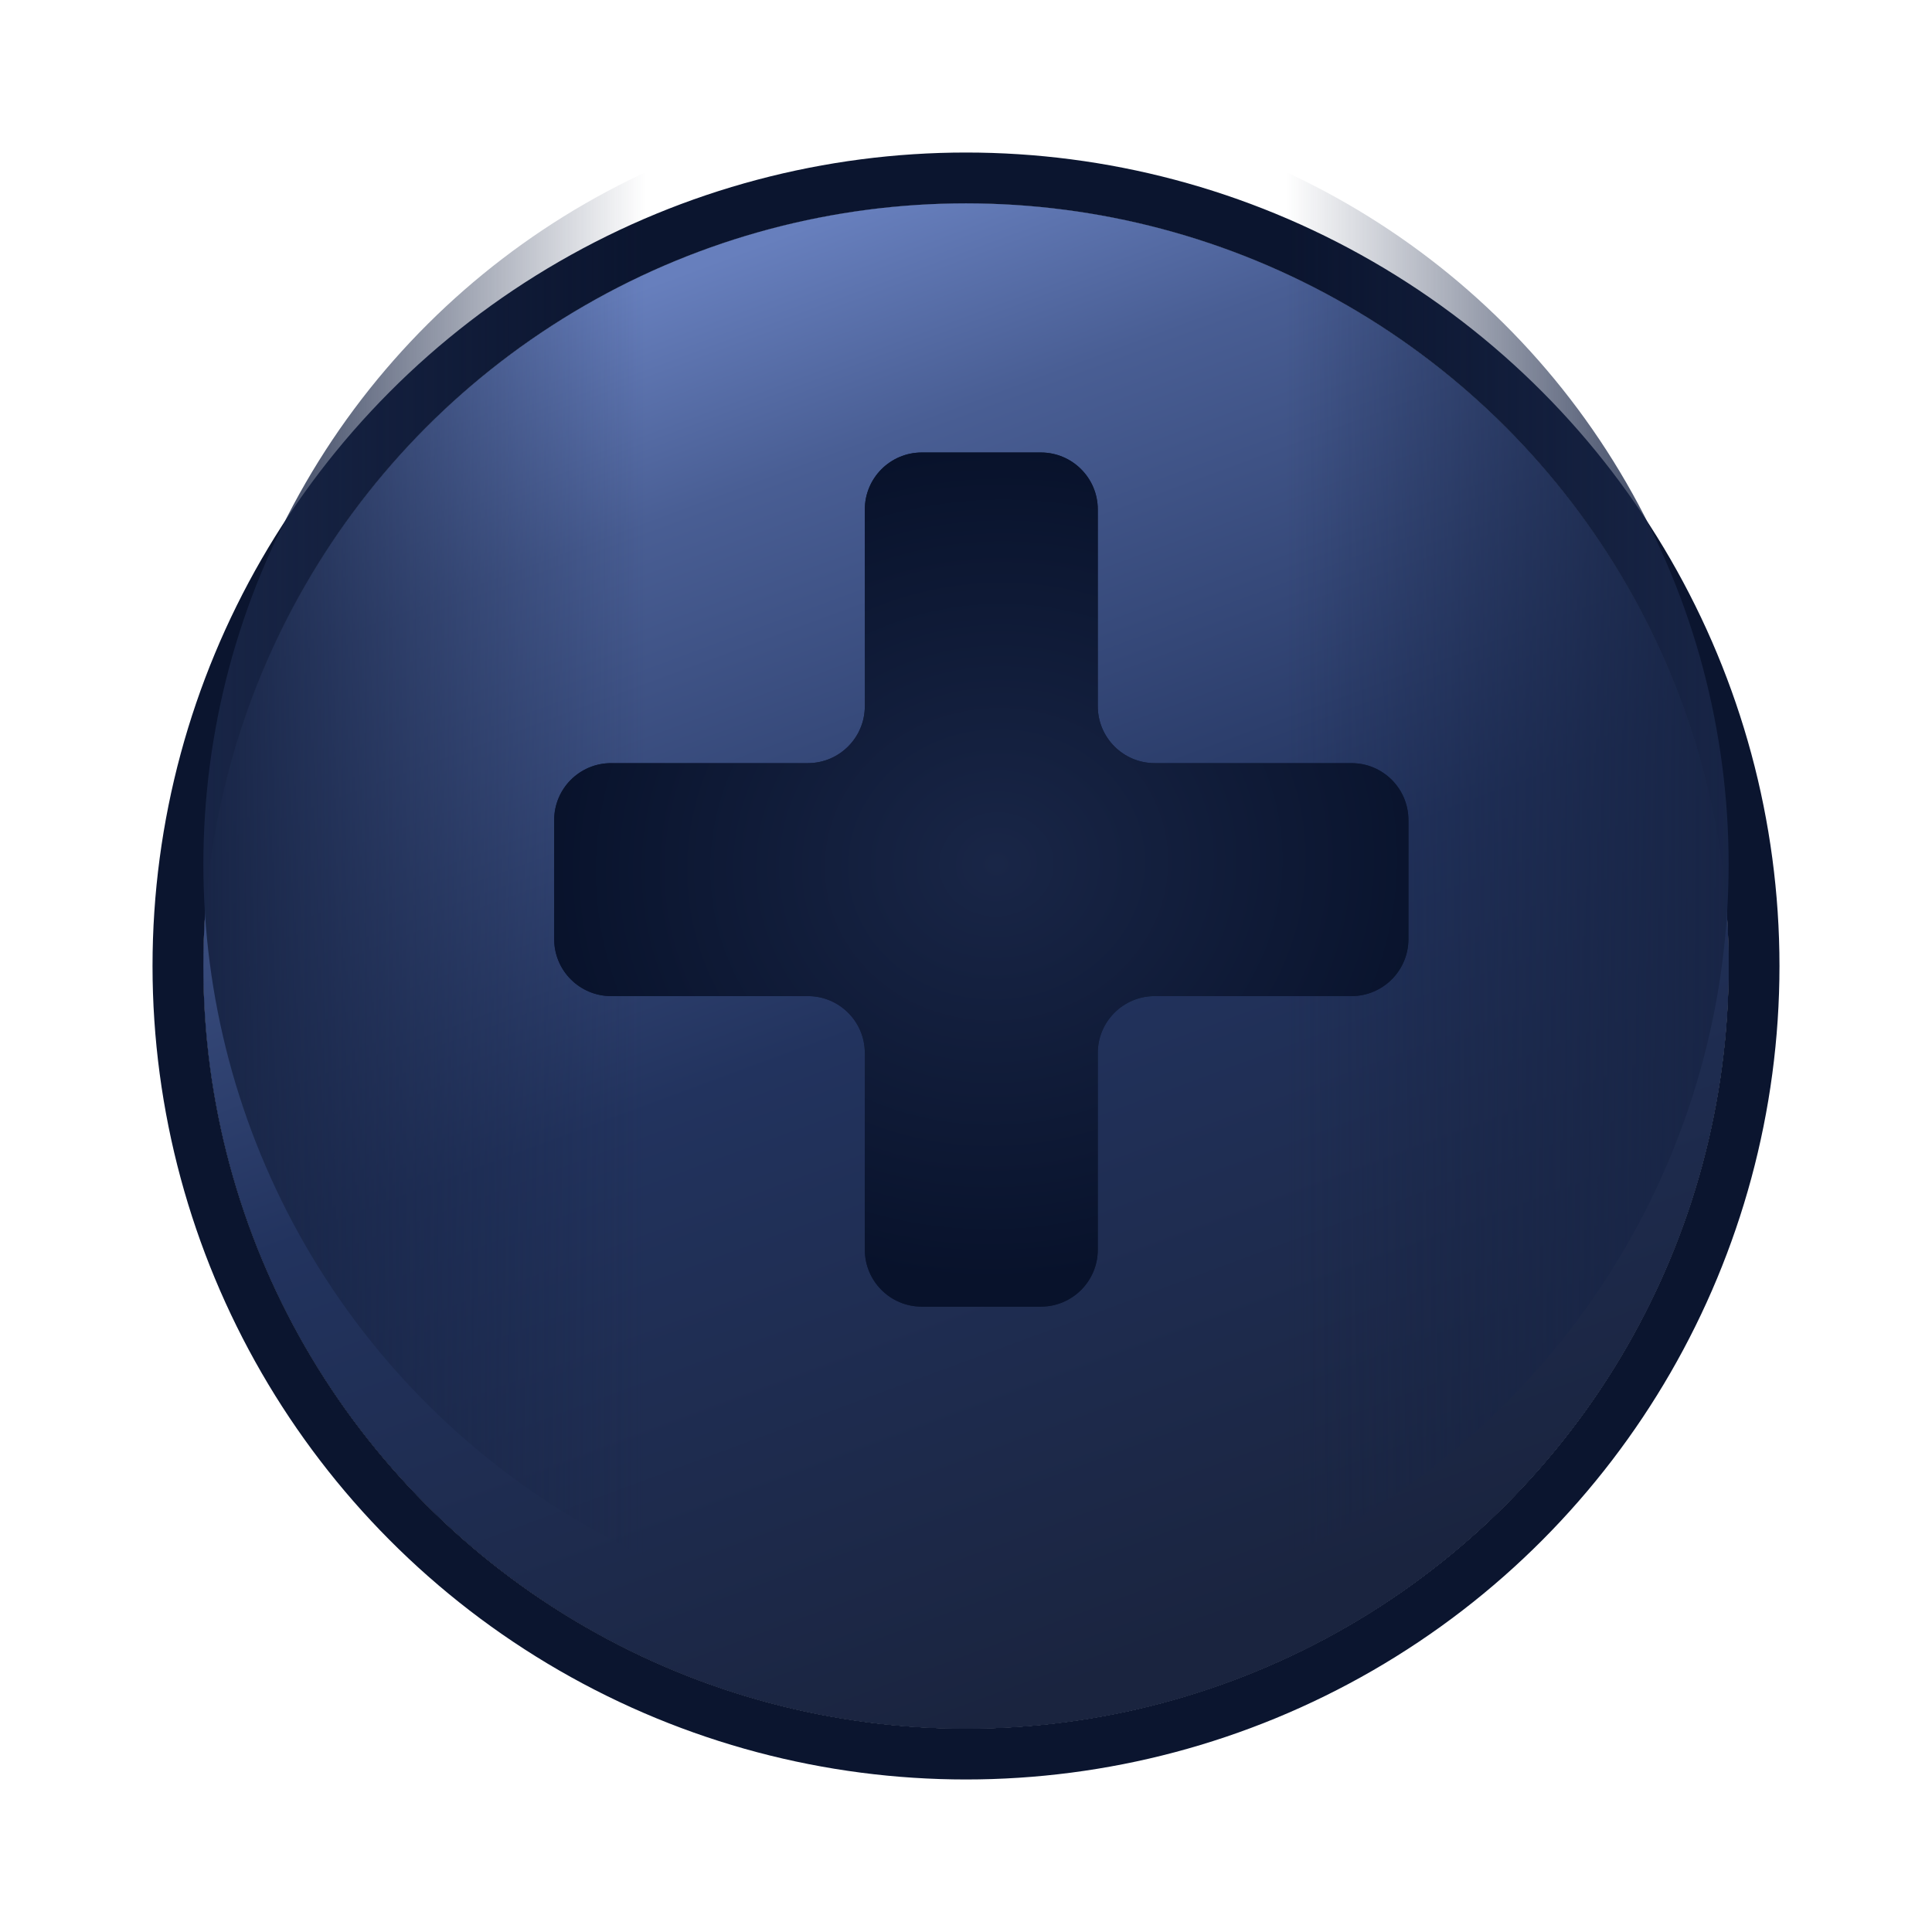 <svg width="19" height="19" viewBox="0 0 19 19" fill="none" xmlns="http://www.w3.org/2000/svg">
<g filter="url(#filter0_d_800_3801)">
<circle cx="9.5" cy="8.5" r="7.5" fill="url(#paint0_linear_800_3801)"/>
<circle cx="9.5" cy="8.5" r="7.5" fill="url(#paint1_linear_800_3801)"/>
<circle cx="9.5" cy="8.5" r="7.5" fill="url(#paint2_linear_800_3801)"/>
<circle cx="9.5" cy="8.5" r="7.75" stroke="url(#paint3_linear_800_3801)" stroke-width="0.5"/>
</g>
<g filter="url(#filter1_f_800_3801)">
<ellipse cx="9.5" cy="8.5" rx="7.5" ry="7.5" transform="rotate(90 9.5 8.5)" fill="url(#paint4_linear_800_3801)"/>
</g>
<g filter="url(#filter2_f_800_3801)">
<ellipse cx="7.5" cy="7.5" rx="7.5" ry="7.5" transform="matrix(4.37114e-08 1 1 -4.37114e-08 2 1)" fill="url(#paint5_linear_800_3801)"/>
</g>
<path d="M10.796 6.945C10.796 7.254 11.047 7.505 11.356 7.505H13.291C13.6 7.505 13.851 7.755 13.851 8.065V9.236C13.851 9.545 13.6 9.796 13.291 9.796H11.356C11.047 9.796 10.796 10.046 10.796 10.356V12.29C10.796 12.6 10.545 12.85 10.236 12.85H9.065C8.756 12.85 8.505 12.6 8.505 12.29V10.356C8.505 10.046 8.254 9.796 7.945 9.796H6.01C5.701 9.796 5.45 9.545 5.45 9.236V8.065C5.45 7.755 5.701 7.505 6.01 7.505H7.945C8.254 7.505 8.505 7.254 8.505 6.945V5.01C8.505 4.701 8.756 4.45 9.065 4.45H10.236C10.545 4.45 10.796 4.701 10.796 5.01V6.945Z" fill="url(#paint6_radial_800_3801)"/>
<path d="M10.796 6.945C10.796 7.254 11.047 7.505 11.356 7.505H13.291C13.6 7.505 13.851 7.755 13.851 8.065V9.236C13.851 9.545 13.6 9.796 13.291 9.796H11.356C11.047 9.796 10.796 10.046 10.796 10.356V12.29C10.796 12.6 10.545 12.85 10.236 12.85H9.065C8.756 12.85 8.505 12.6 8.505 12.29V10.356C8.505 10.046 8.254 9.796 7.945 9.796H6.01C5.701 9.796 5.45 9.545 5.45 9.236V8.065C5.45 7.755 5.701 7.505 6.01 7.505H7.945C8.254 7.505 8.505 7.254 8.505 6.945V5.01C8.505 4.701 8.756 4.45 9.065 4.45H10.236C10.545 4.45 10.796 4.701 10.796 5.01V6.945Z" fill="url(#paint7_radial_800_3801)"/>
<defs>
<filter id="filter0_d_800_3801" x="0.5" y="0.5" width="18" height="18" filterUnits="userSpaceOnUse" color-interpolation-filters="sRGB">
<feFlood flood-opacity="0" result="BackgroundImageFix"/>
<feColorMatrix in="SourceAlpha" type="matrix" values="0 0 0 0 0 0 0 0 0 0 0 0 0 0 0 0 0 0 127 0" result="hardAlpha"/>
<feOffset dy="1"/>
<feGaussianBlur stdDeviation="0.5"/>
<feComposite in2="hardAlpha" operator="out"/>
<feColorMatrix type="matrix" values="0 0 0 0 0.055 0 0 0 0 0.093 0 0 0 0 0.197 0 0 0 1 0"/>
<feBlend mode="normal" in2="BackgroundImageFix" result="effect1_dropShadow_800_3801"/>
<feBlend mode="normal" in="SourceGraphic" in2="effect1_dropShadow_800_3801" result="shape"/>
</filter>
<filter id="filter1_f_800_3801" x="1.16" y="0.16" width="16.68" height="16.68" filterUnits="userSpaceOnUse" color-interpolation-filters="sRGB">
<feFlood flood-opacity="0" result="BackgroundImageFix"/>
<feBlend mode="normal" in="SourceGraphic" in2="BackgroundImageFix" result="shape"/>
<feGaussianBlur stdDeviation="0.42" result="effect1_foregroundBlur_800_3801"/>
</filter>
<filter id="filter2_f_800_3801" x="1.16" y="0.16" width="16.68" height="16.68" filterUnits="userSpaceOnUse" color-interpolation-filters="sRGB">
<feFlood flood-opacity="0" result="BackgroundImageFix"/>
<feBlend mode="normal" in="SourceGraphic" in2="BackgroundImageFix" result="shape"/>
<feGaussianBlur stdDeviation="0.42" result="effect1_foregroundBlur_800_3801"/>
</filter>
<linearGradient id="paint0_linear_800_3801" x1="9.5" y1="1" x2="9.5" y2="16" gradientUnits="userSpaceOnUse">
<stop stop-color="#546AA2"/>
<stop offset="1" stop-color="#223055"/>
</linearGradient>
<linearGradient id="paint1_linear_800_3801" x1="9.5" y1="1" x2="9.5" y2="16" gradientUnits="userSpaceOnUse">
<stop stop-color="#677FBD"/>
<stop offset="0.154" stop-color="#495E94"/>
<stop offset="0.529" stop-color="#22335E"/>
<stop offset="1" stop-color="#1A243F"/>
</linearGradient>
<linearGradient id="paint2_linear_800_3801" x1="4.5" y1="2.5" x2="9.5" y2="16" gradientUnits="userSpaceOnUse">
<stop stop-color="#677FBD"/>
<stop offset="0.154" stop-color="#495E94"/>
<stop offset="0.529" stop-color="#22335E"/>
<stop offset="1" stop-color="#1A243F"/>
</linearGradient>
<linearGradient id="paint3_linear_800_3801" x1="9.5" y1="1" x2="9.5" y2="16" gradientUnits="userSpaceOnUse">
<stop stop-color="#0B152F"/>
<stop offset="1" stop-color="#0B152F"/>
</linearGradient>
<linearGradient id="paint4_linear_800_3801" x1="9.5" y1="11.65" x2="9.5" y2="16" gradientUnits="userSpaceOnUse">
<stop stop-color="#182546" stop-opacity="0"/>
<stop offset="1" stop-color="#182546"/>
</linearGradient>
<linearGradient id="paint5_linear_800_3801" x1="7.5" y1="10.65" x2="7.5" y2="15" gradientUnits="userSpaceOnUse">
<stop stop-color="#182546" stop-opacity="0"/>
<stop offset="1" stop-color="#182546"/>
</linearGradient>
<radialGradient id="paint6_radial_800_3801" cx="0" cy="0" r="1" gradientUnits="userSpaceOnUse" gradientTransform="translate(9.8 8.5) rotate(174.289) scale(4.523 4.099)">
<stop stop-color="#192647"/>
<stop offset="1" stop-color="#0D1732"/>
</radialGradient>
<radialGradient id="paint7_radial_800_3801" cx="0" cy="0" r="1" gradientUnits="userSpaceOnUse" gradientTransform="translate(9.8 8.5) rotate(174.289) scale(4.523 4.099)">
<stop stop-color="#192647"/>
<stop offset="1" stop-color="#08122B"/>
</radialGradient>
</defs>
</svg>
